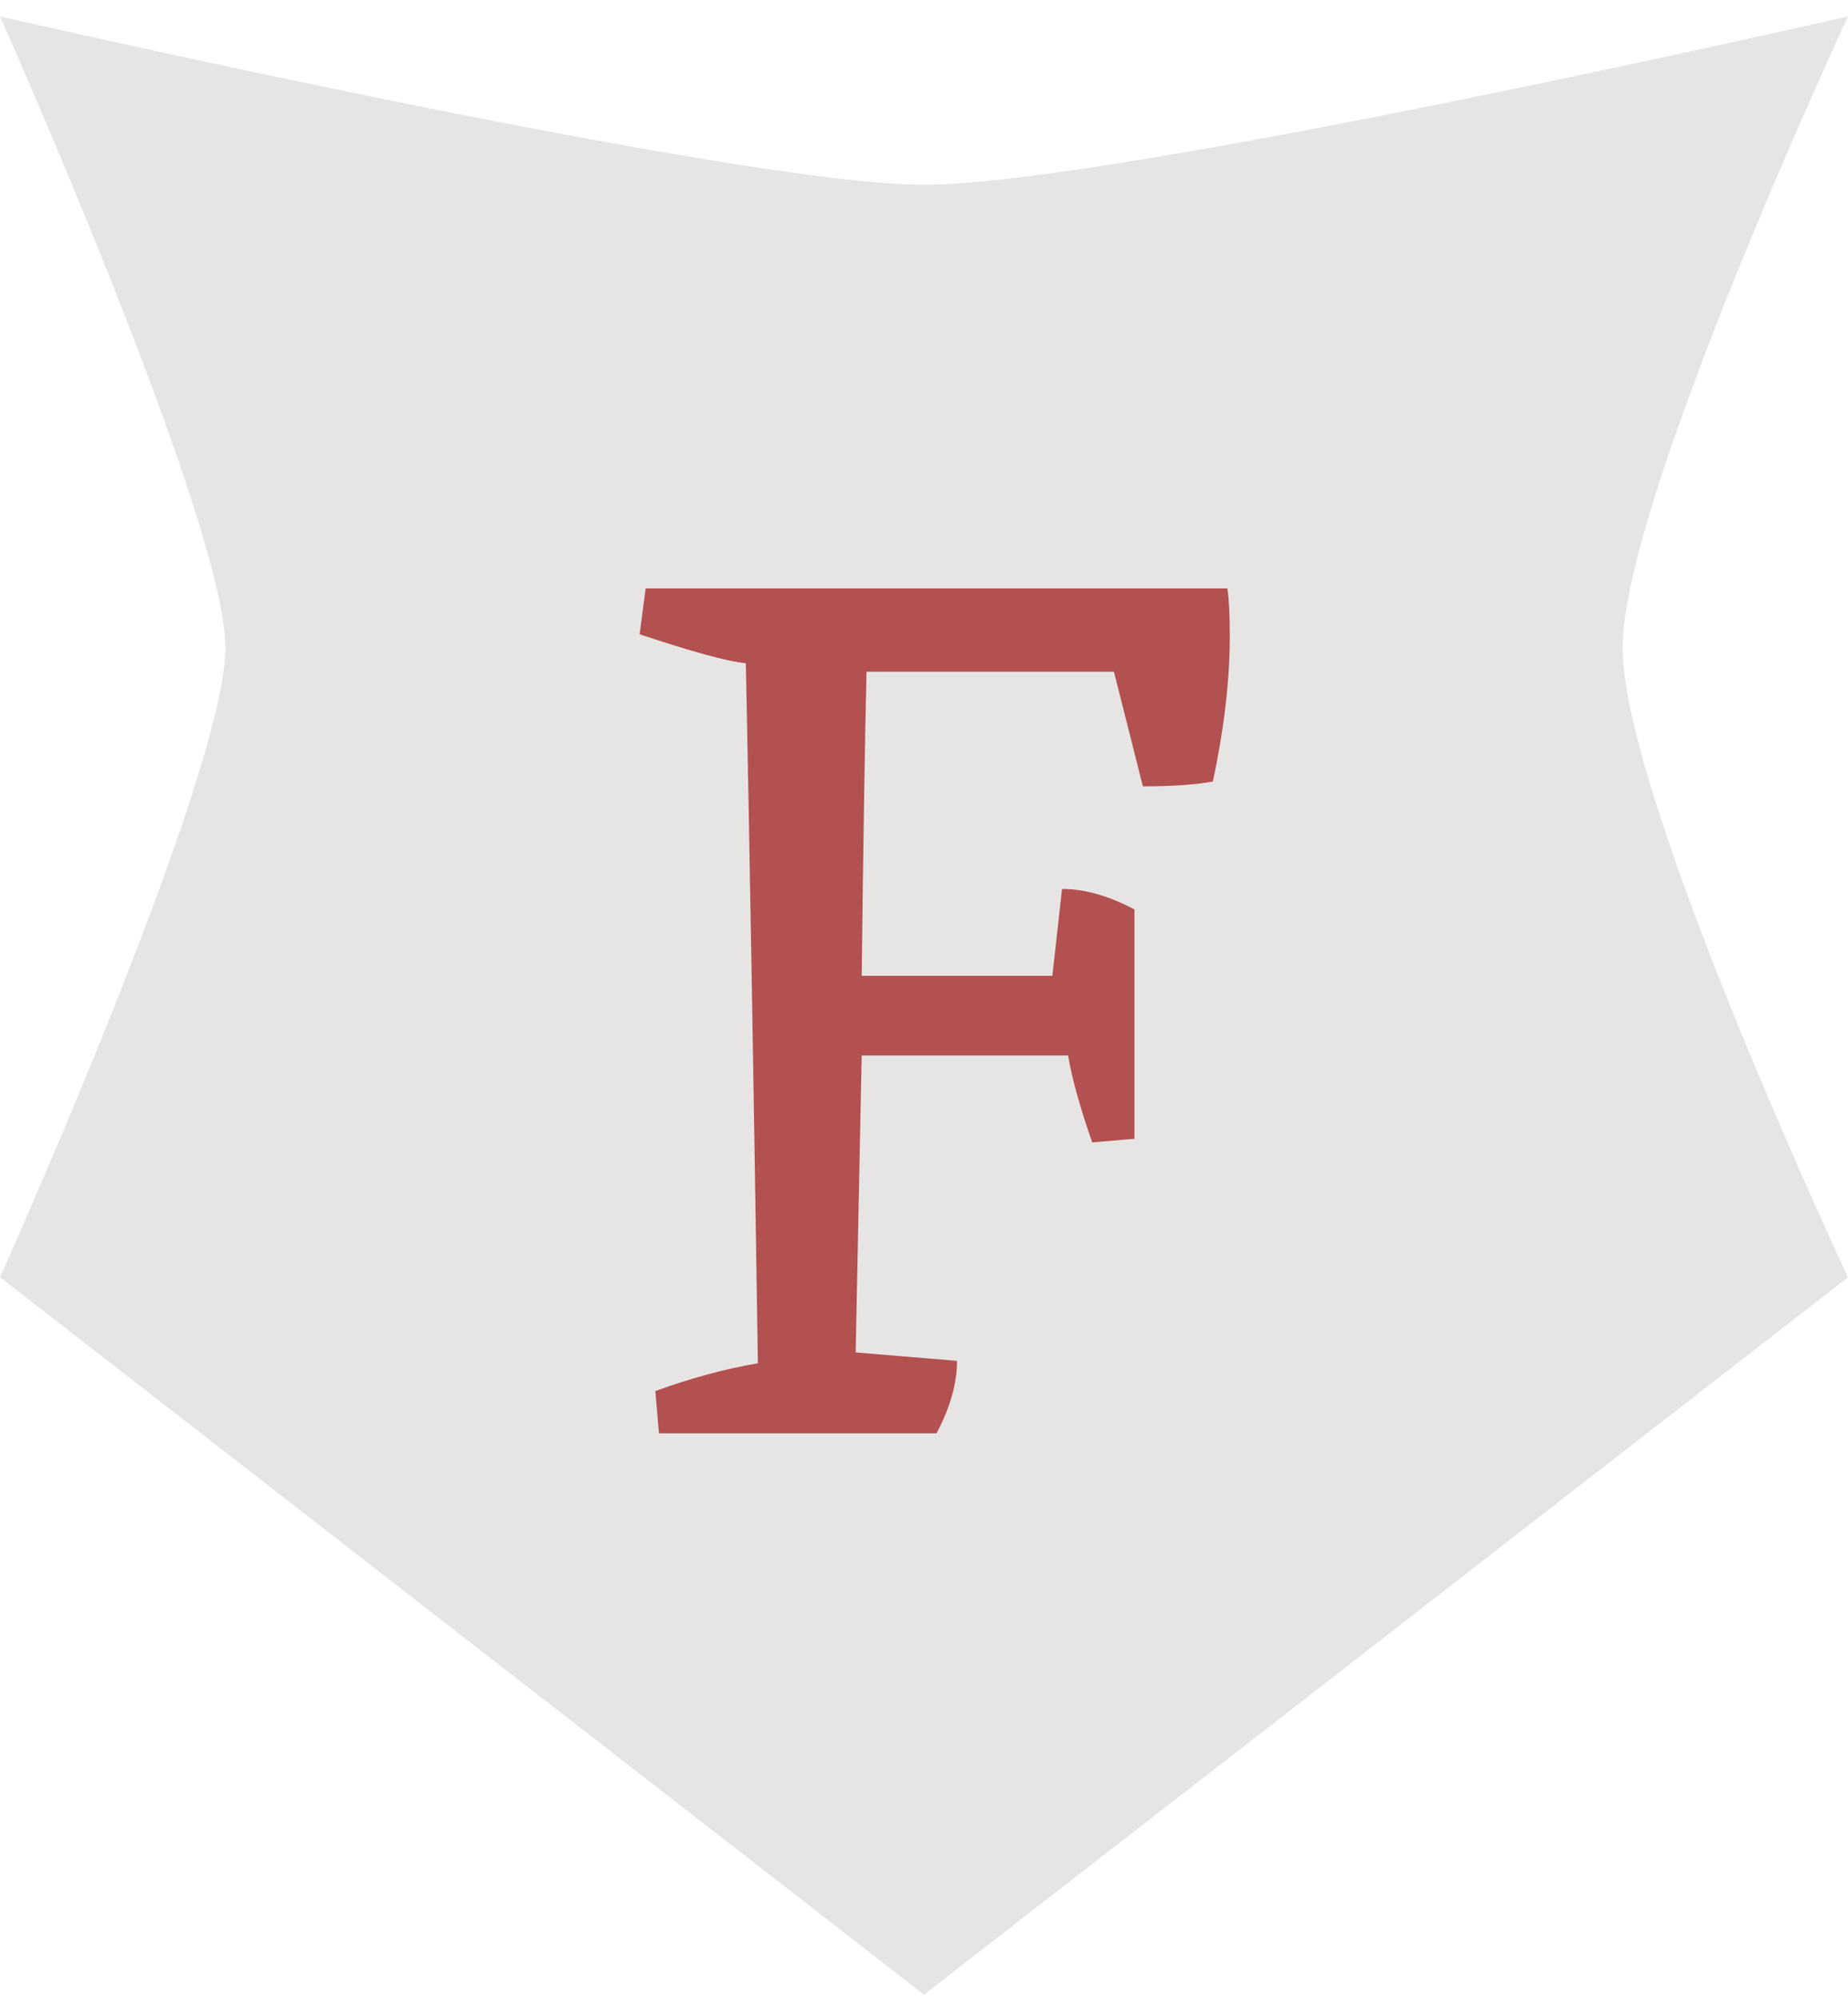 <svg width="49" height="53" viewBox="0 0 49 53" fill="none" xmlns="http://www.w3.org/2000/svg">
<path d="M0 0.435C0 0.435 19.5 4.899 24.5 4.899C29.5 4.899 49 0.435 49 0.435C49 0.435 43.049 13.219 43.024 17.149C43 21.08 49 33.864 49 33.864L24.5 52.884L0 33.864C0 33.864 6 20.522 5.976 17.149C5.951 13.777 0 0.435 0 0.435Z" fill="#E7E5E4"/>
<path d="M22.848 27.984L22.688 35.856L25.376 36.08C25.376 36.677 25.195 37.317 24.832 38H17.472L17.376 36.88C18.315 36.539 19.221 36.293 20.096 36.144C19.968 27.824 19.861 21.637 19.776 17.584C19.307 17.541 18.368 17.285 16.96 16.816L17.12 15.6H32.544C32.587 15.877 32.608 16.304 32.608 16.88C32.608 18.032 32.459 19.312 32.16 20.72C31.691 20.805 31.072 20.848 30.304 20.848L29.536 17.808H22.976C22.933 19.6 22.891 22.288 22.848 25.872H27.904L28.16 23.568C28.757 23.568 29.397 23.749 30.08 24.112V30.192L28.96 30.288C28.64 29.371 28.427 28.603 28.32 27.984H22.848Z" fill="#B35050"/>
</svg>
